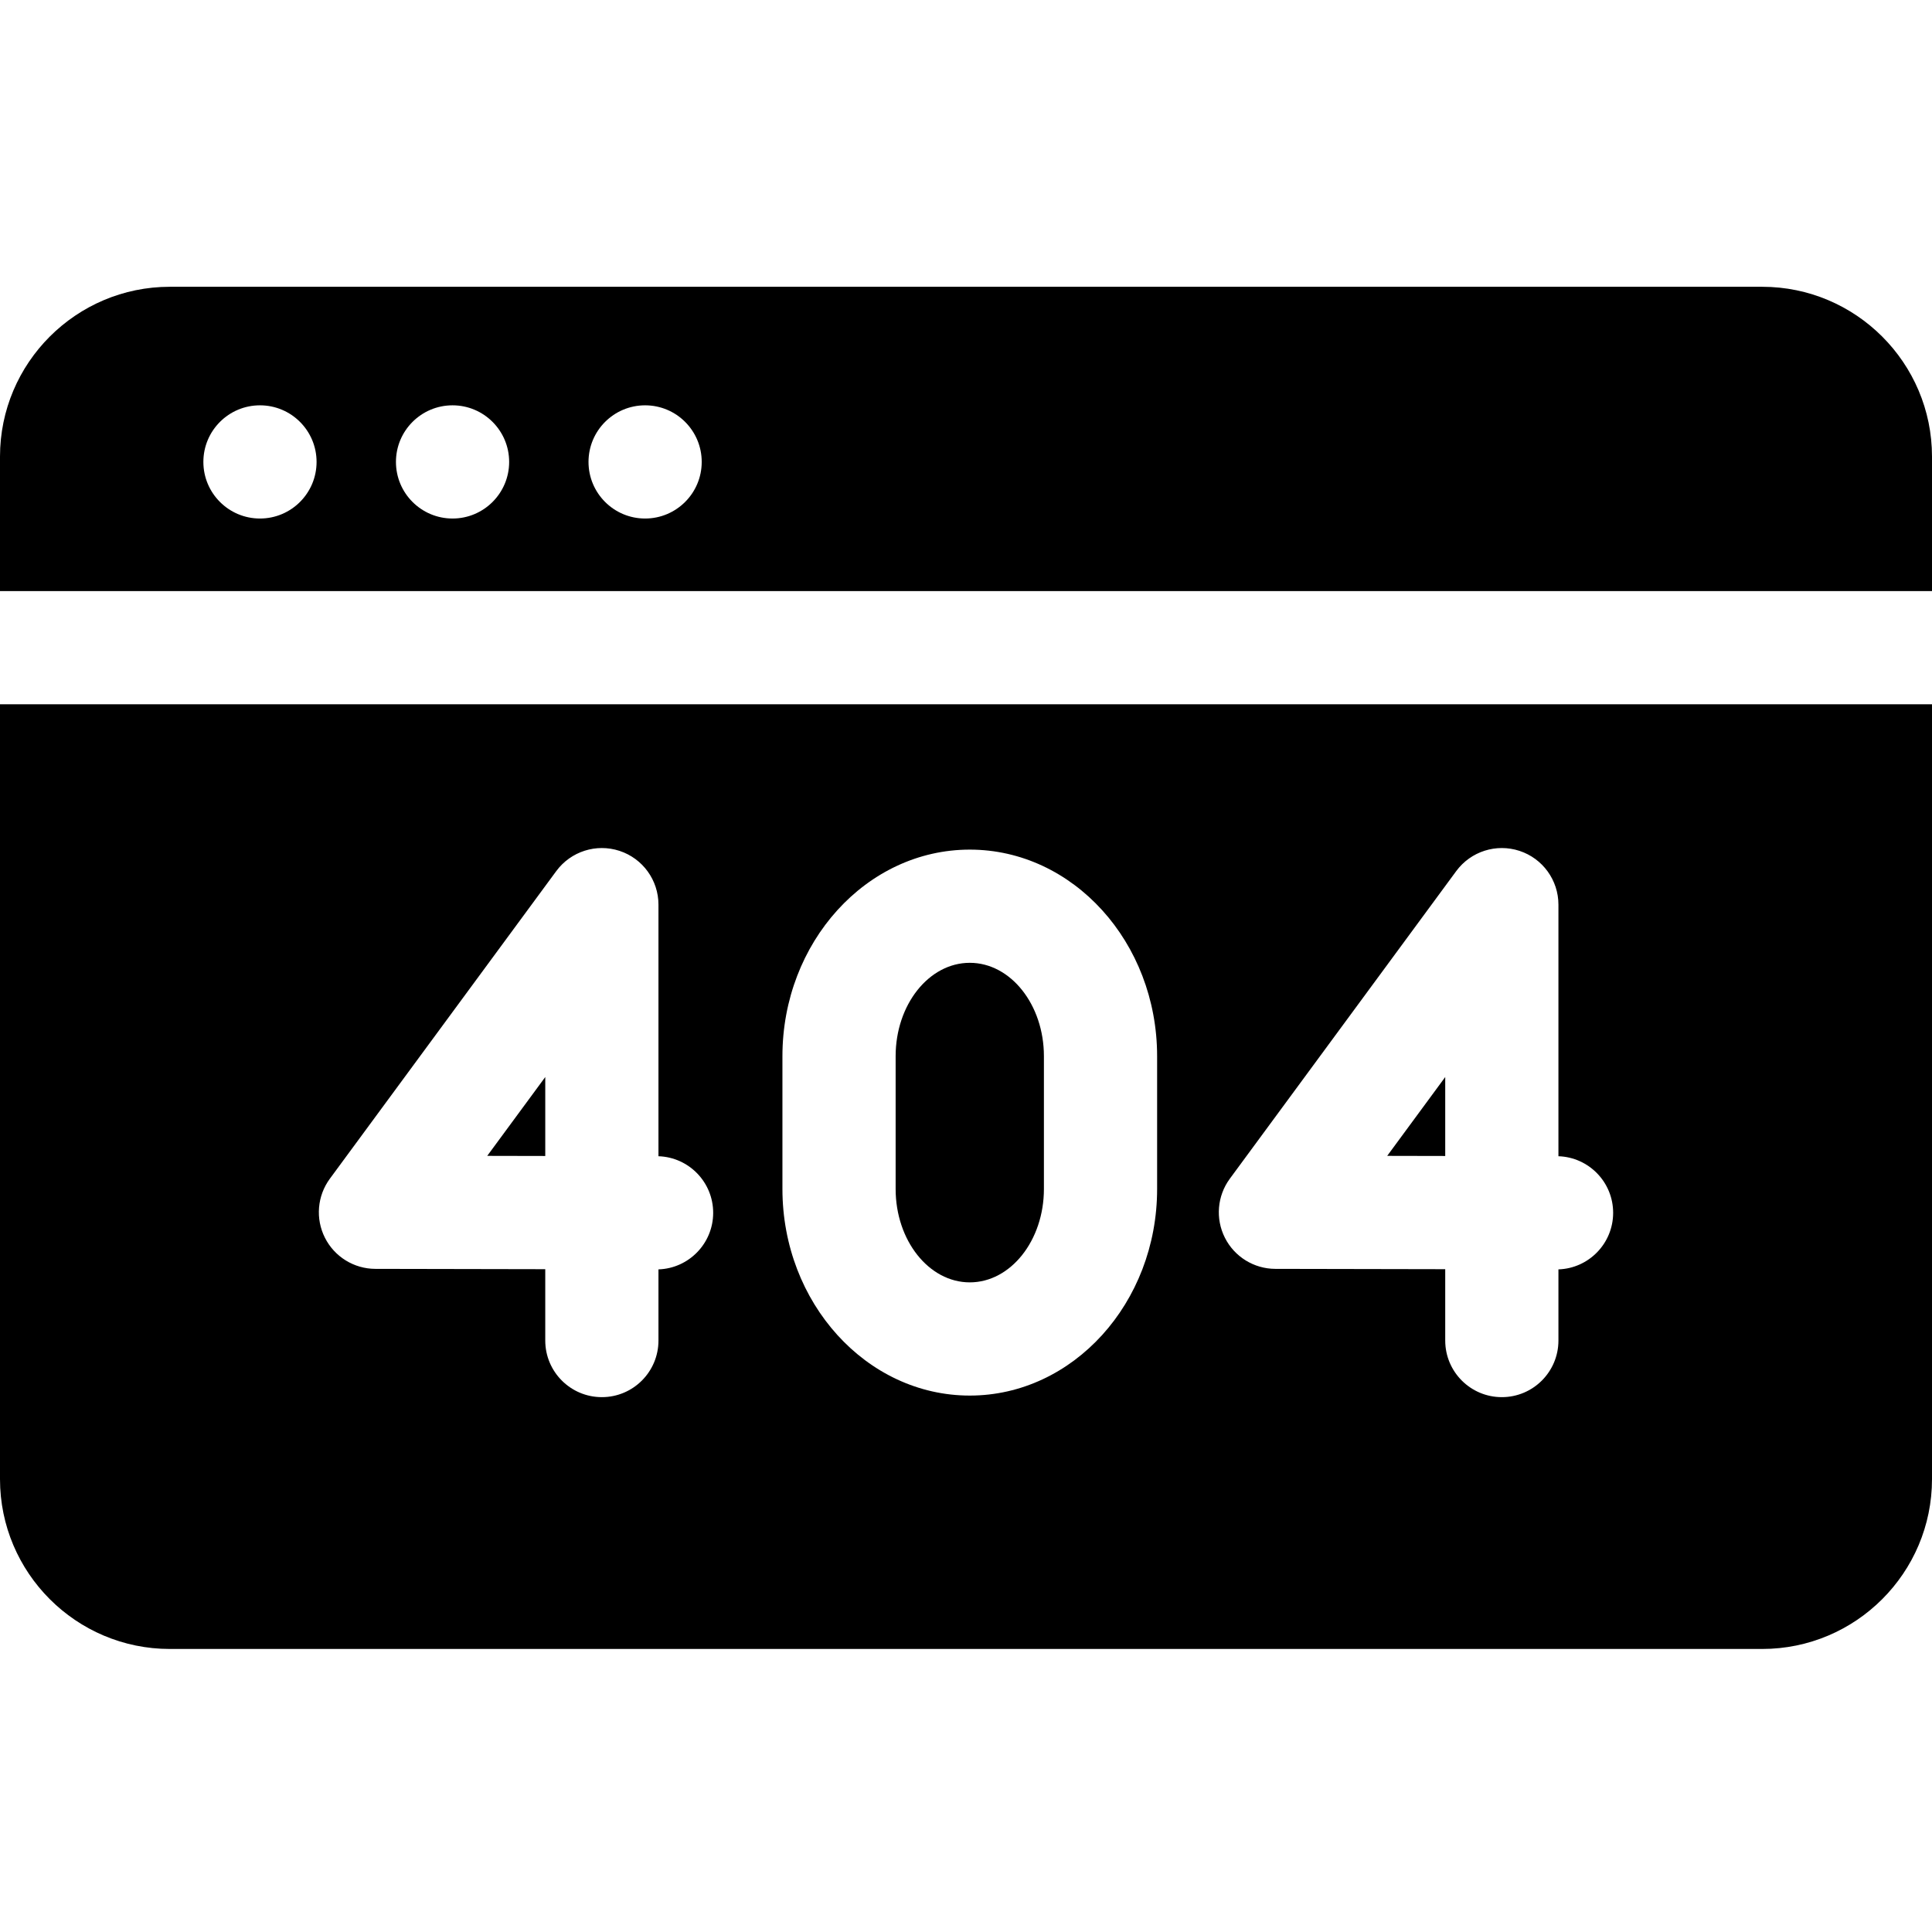 <svg viewBox="0 -76 512 512" xmlns="http://www.w3.org/2000/svg"><path d="m144.5 209.426-15.379 20.891 15.379.031zm0 0"/><path d="m383 209.426-15.379 20.891 15.379.031zm0 0"/><path d="m257 263.84c10.836 0 19.648-11.105 19.648-24.754v-35.18c0-13.648-8.812-24.75-19.648-24.75s-19.648 11.102-19.648 24.75v35.18c0 13.648 8.812 24.754 19.648 24.754zm0 0"/><path d="m512 80.645v-35.645c0-24.812-20.188-45-45-45h-422c-24.812 0-45 20.188-45 45v35.645zm-443.105-19.23c-8.281 0-15-6.719-15-15 0-8.285 6.719-15 15-15 8.285 0 15 6.715 15 15 0 8.281-6.715 15-15 15zm51.035 0c-8.285 0-15-6.719-15-15 0-8.285 6.715-15 15-15 8.281 0 15 6.715 15 15 0 8.281-6.719 15-15 15zm51.031 0c-8.285 0-15-6.719-15-15 0-8.285 6.715-15 15-15 8.281 0 15 6.715 15 15 0 8.281-6.719 15-15 15zm0 0"/><path d="m0 110.645v205.348c0 24.812 20.188 45 45 45h422c24.812 0 45-20.188 45-45v-205.348zm325.918 125.723 60-81.52c3.844-5.219 10.605-7.379 16.762-5.359s10.32 7.77 10.32 14.25v66.676c8.066.266 14.516 6.895 14.5 15.02-.016 8.105-6.461 14.699-14.5 14.965v18.859c0 8.281-6.715 15-15 15s-15-6.719-15-15v-18.91l-45.027-.086c-5.652-.012-10.82-3.199-13.363-8.246-2.547-5.047-2.039-11.094 1.309-15.648zm-118.566-32.461c0-30.188 22.273-54.75 49.648-54.75s49.648 24.562 49.648 54.75v35.184c0 30.188-22.273 54.75-49.648 54.75s-49.648-24.562-49.648-54.754zm-119.934 32.461 60-81.52c3.844-5.219 10.605-7.379 16.762-5.359s10.32 7.77 10.32 14.25v66.676c8.066.266 14.516 6.895 14.5 15.02-.016 8.105-6.461 14.699-14.5 14.965v18.859c0 8.281-6.715 15-15 15s-15-6.719-15-15v-18.91l-45.027-.086c-5.652-.012-10.82-3.199-13.363-8.246-2.547-5.047-2.039-11.094 1.309-15.648zm0 0"/></svg>